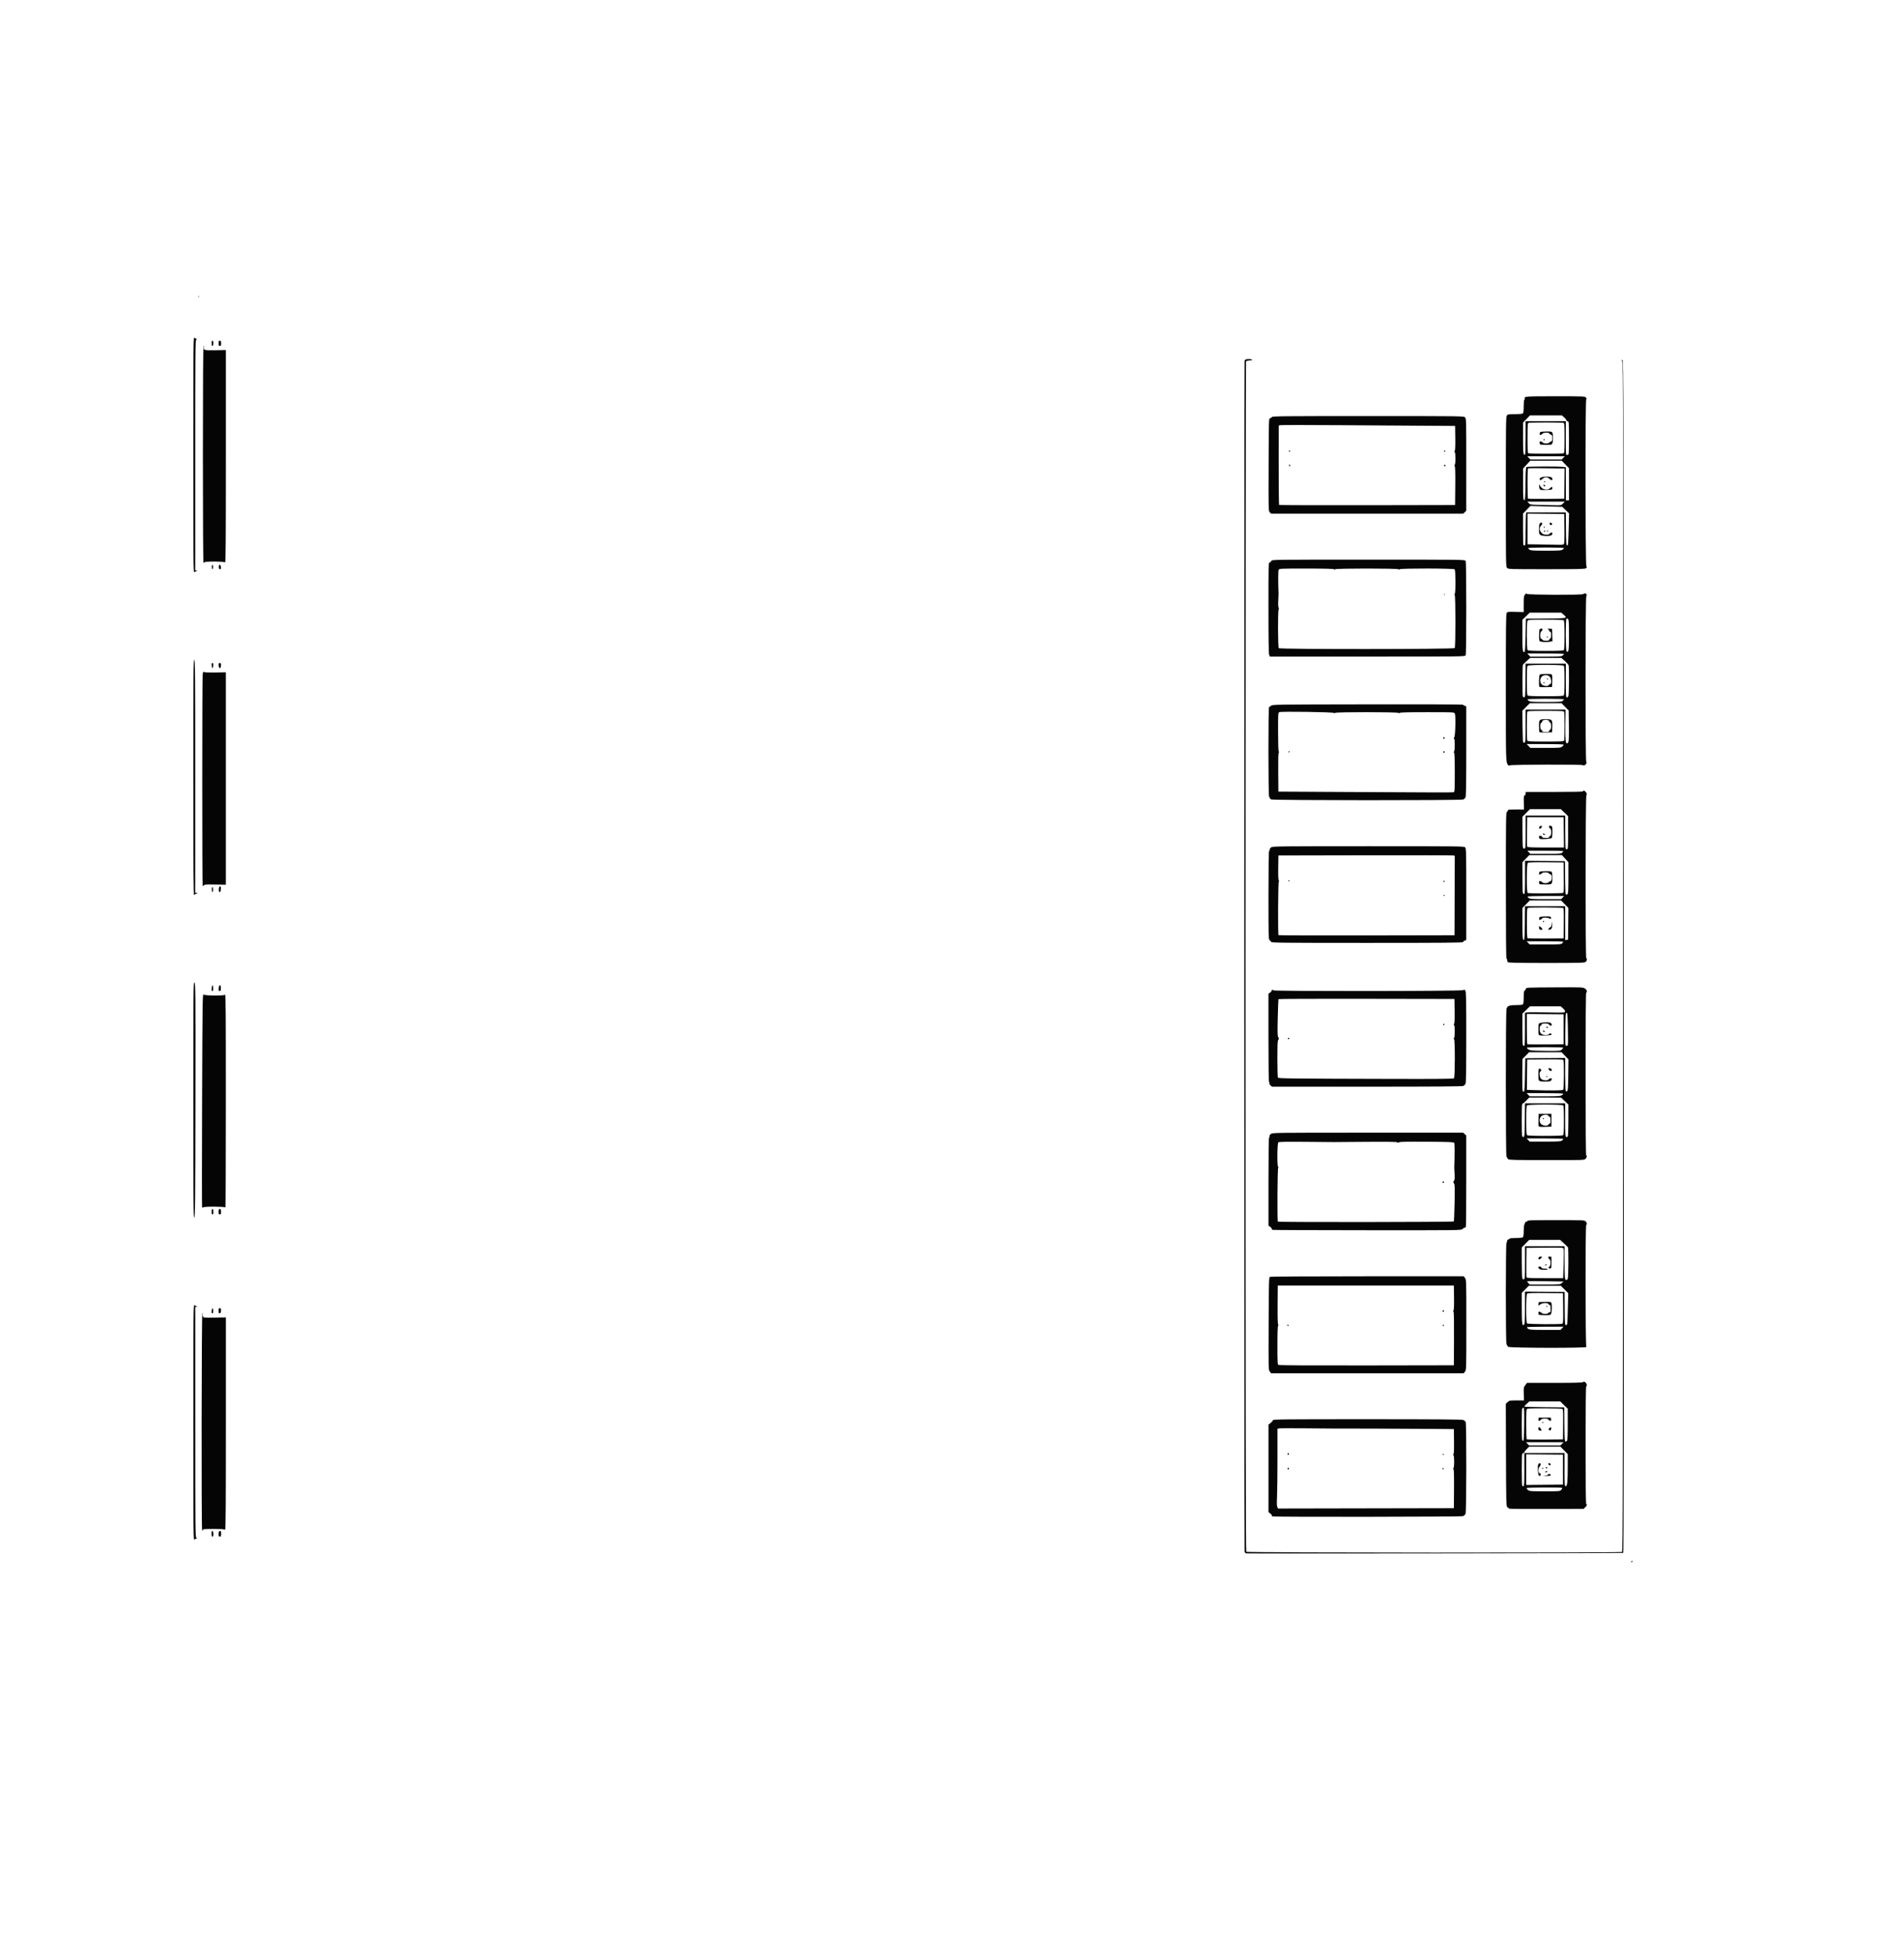 <?xml version="1.0" encoding="UTF-8" standalone="no"?>
<!-- Created with Inkscape (http://www.inkscape.org/) -->

<svg
   width="78.738mm"
   height="80.869mm"
   viewBox="0 0 78.738 80.869"
   version="1.1"
   id="svg5"
   inkscape:version="1.1 (c4e8f9e, 2021-05-24)"
   sodipodi:docname="board.svg"
   xmlns:inkscape="http://www.inkscape.org/namespaces/inkscape"
   xmlns:sodipodi="http://sodipodi.sourceforge.net/DTD/sodipodi-0.dtd"
   xmlns="http://www.w3.org/2000/svg"
   xmlns:svg="http://www.w3.org/2000/svg">
  <sodipodi:namedview
     id="namedview7"
     pagecolor="#ffffff"
     bordercolor="#666666"
     borderopacity="1.0"
     inkscape:pageshadow="2"
     inkscape:pageopacity="0.0"
     inkscape:pagecheckerboard="0"
     inkscape:document-units="mm"
     showgrid="false"
     inkscape:zoom="0.91547403"
     inkscape:cx="77.55545"
     inkscape:cy="130.53347"
     inkscape:window-width="1312"
     inkscape:window-height="1081"
     inkscape:window-x="460"
     inkscape:window-y="129"
     inkscape:window-maximized="0"
     inkscape:current-layer="layer1"
     fit-margin-top="0"
     fit-margin-left="0"
     fit-margin-right="0"
     fit-margin-bottom="0" />
  <defs
     id="defs2" />
  <g
     inkscape:label="Layer 1"
     inkscape:groupmode="layer"
     id="layer1"
     transform="translate(-63.916,-53.387)">
    <path
       style="fill:#050505;stroke-width:0.026"
       d="m 131.374,117.955 c 0.009,-0.015 0.028,-0.026 0.043,-0.026 0.015,0 0.019,0.012 0.01,0.026 -0.009,0.015 -0.028,0.026 -0.043,0.026 -0.015,0 -0.019,-0.012 -0.01,-0.026 z m -15.93,-0.338 c -0.023,-0.004 -0.049,-0.034 -0.057,-0.066 -0.02,-0.075 -0.02,-49.172 -2.9e-4,-49.247 0.012,-0.044 0.04,-0.059 0.125,-0.069 0.06,-0.006 0.133,0.001 0.163,0.017 0.045,0.025 0.033,0.03 -0.079,0.037 -0.072,0.005 -0.14,0.022 -0.151,0.04 -0.011,0.017 -0.02,11.092 -0.02,24.612 -3.1e-4,19.083 0.007,24.588 0.031,24.612 0.04,0.04 15.473,0.046 15.536,0.006 0.035,-0.022 0.04,-2.789 0.046,-24.596 0.006,-22.376 0.003,-24.577 -0.035,-24.635 -0.039,-0.06 -0.039,-0.063 0.007,-0.054 0.047,0.009 0.049,0.79 0.055,24.661 0.005,19.708 -1e-5,24.655 -0.026,24.664 -0.036,0.013 -15.525,0.031 -15.594,0.018 z m -43.532,-5.415 c 0,-4.655 0.002,-4.888 0.046,-4.849 0.025,0.022 0.07,0.047 0.099,0.054 0.048,0.012 0.047,0.013 -0.007,0.016 l -0.059,0.003 v 4.761 c 0,4.507 0.002,4.763 0.046,4.788 0.033,0.019 0.036,0.027 0.009,0.028 -0.021,4.5e-4 -0.059,0.02 -0.086,0.044 -0.047,0.042 -0.048,-0.111 -0.048,-4.846 z m 0.751,4.604 c -5.3e-4,-0.089 0.009,-0.118 0.037,-0.112 0.054,0.011 0.058,0.232 0.004,0.232 -0.029,0 -0.04,-0.031 -0.04,-0.12 z m 0.294,0.008 c 0.002,-0.089 0.013,-0.114 0.053,-0.12 0.044,-0.007 0.051,0.009 0.05,0.112 -6.3e-4,0.102 -0.009,0.12 -0.053,0.12 -0.045,0 -0.052,-0.017 -0.05,-0.112 z m -0.683,-0.161 c -0.033,-0.085 -0.023,-8.963 0.01,-8.963 0.016,0 0.022,0.019 0.013,0.042 -0.009,0.023 -0.003,0.065 0.012,0.093 0.026,0.049 0.053,0.052 0.488,0.044 l 0.46,-0.008 v 4.405 c -3e-5,3.426 -0.007,4.398 -0.032,4.374 -0.022,-0.022 -0.165,-0.032 -0.473,-0.032 -0.399,0 -0.442,0.004 -0.451,0.046 -0.009,0.043 -0.011,0.043 -0.028,-0.002 z m 44.264,-0.563 c -0.018,-0.007 -0.033,-0.03 -0.033,-0.05 0,-0.02 -0.03,-0.056 -0.066,-0.08 l -0.066,-0.043 v -1.811 l 1e-5,-1.811 0.092,-0.074 c 0.051,-0.041 0.092,-0.091 0.092,-0.112 0,-0.034 0.5,-0.038 3.888,-0.038 2.771,0 3.912,0.008 3.972,0.029 0.046,0.016 0.095,0.051 0.109,0.077 0.039,0.072 0.035,3.724 -0.004,3.809 -0.017,0.036 -0.066,0.078 -0.109,0.094 -0.081,0.028 -7.806,0.038 -7.875,0.01 z m 7.507,-1.127 c 0.005,-0.528 -0.002,-0.8 -0.021,-0.822 -0.019,-0.024 -0.02,-0.039 -3.9e-4,-0.051 0.016,-0.01 0.028,-0.12 0.028,-0.265 0,-0.144 -0.011,-0.255 -0.028,-0.265 -0.019,-0.012 -0.019,-0.028 6e-4,-0.051 0.018,-0.022 0.026,-0.206 0.021,-0.532 l -0.007,-0.498 -1.174,-0.009 c -1.042,-0.008 -3.696,-0.017 -3.8,-0.013 -0.022,8.7e-4 -0.526,-0.003 -1.121,-0.009 -0.595,-0.006 -1.108,-0.004 -1.14,0.004 l -0.059,0.014 4.2e-4,1.22 c 2.6e-4,0.671 -0.008,1.387 -0.018,1.591 -0.013,0.264 -0.009,0.388 0.013,0.429 l 0.031,0.058 3.634,-0.007 3.634,-0.007 0.007,-0.788 z m -6.881,-0.848 c 0,-0.022 0.012,-0.04 0.026,-0.04 0.015,0 0.026,0.018 0.026,0.04 0,0.022 -0.012,0.04 -0.026,0.04 -0.015,0 -0.026,-0.018 -0.026,-0.04 z m 6.412,-0.002 c 0,-0.023 0.012,-0.034 0.027,-0.025 0.015,0.009 0.02,0.028 0.012,0.041 -0.023,0.037 -0.038,0.03 -0.038,-0.017 z m -6.412,-0.605 c 0,-0.022 0.012,-0.04 0.026,-0.04 0.015,0 0.026,0.018 0.026,0.04 0,0.022 -0.012,0.04 -0.026,0.04 -0.015,0 -0.026,-0.018 -0.026,-0.04 z m 6.412,0.012 c 0,-0.015 0.012,-0.021 0.026,-0.012 0.015,0.009 0.026,0.021 0.026,0.028 0,0.006 -0.012,0.012 -0.026,0.012 -0.015,0 -0.026,-0.013 -0.026,-0.028 z m 2.78,2.253 c -0.031,-0.006 -0.079,-0.036 -0.106,-0.065 -0.047,-0.052 -0.049,-0.152 -0.056,-2.164 l -0.007,-2.11 0.075,-0.07 c 0.072,-0.068 0.087,-0.07 0.375,-0.07 h 0.3 l -0.007,-0.27 c -0.007,-0.257 -0.004,-0.274 0.064,-0.363 l 0.071,-0.093 h 1.132 c 0.837,0 1.145,-0.008 1.183,-0.032 0.042,-0.026 0.06,-0.023 0.105,0.017 0.058,0.052 0.072,0.133 0.028,0.16 -0.017,0.011 -0.026,0.853 -0.026,2.442 0,1.6 0.009,2.426 0.026,2.426 0.049,0 0.027,0.069 -0.042,0.134 l -0.068,0.064 -1.495,0.003 c -0.822,0.002 -1.521,-0.002 -1.552,-0.008 z m 2.124,-0.782 c 0.032,-0.034 0.05,-0.069 0.04,-0.079 -0.028,-0.028 -1.455,-0.021 -1.472,0.006 -0.008,0.013 0.016,0.049 0.055,0.079 0.066,0.052 0.102,0.055 0.695,0.055 0.62,0 0.626,-5.1e-4 0.683,-0.061 z m -1.526,-0.836 v -0.686 h 0.831 0.831 v 0.686 c 0,0.651 0.003,0.686 0.049,0.686 0.064,0 0.083,-0.187 0.083,-0.841 l 2.6e-4,-0.485 -0.151,-0.155 -0.151,-0.155 h -0.646 -0.646 l -0.1,0.098 c -0.055,0.054 -0.1,0.113 -0.1,0.132 0,0.019 -0.017,0.034 -0.037,0.034 -0.02,0 -0.044,0.019 -0.053,0.042 -0.022,0.057 -0.02,1.291 0.002,1.313 0.01,0.01 0.033,0.018 0.053,0.018 0.028,0 0.035,-0.132 0.035,-0.686 z m 1.596,0 v -0.62 l -0.759,-0.007 -0.759,-0.007 v 0.634 0.634 l 0.759,-0.007 0.759,-0.007 z m -1.005,0.235 c -0.011,-0.018 -0.025,-0.119 -0.032,-0.225 -0.012,-0.187 0.013,-0.273 0.078,-0.273 0.051,0 0.05,0.078 -0.002,0.13 -0.078,0.078 -0.066,0.292 0.016,0.292 0.044,0 0.037,0.083 -0.009,0.098 -0.017,0.006 -0.04,-0.004 -0.05,-0.022 z m 0.261,0.01 c 0.078,-0.006 0.132,-0.024 0.141,-0.048 0.011,-0.028 0.027,-0.031 0.065,-0.01 0.089,0.048 0.025,0.077 -0.157,0.073 -0.15,-0.004 -0.158,-0.006 -0.05,-0.015 z m 0.018,-0.165 c 0.051,-0.033 0.079,-0.033 0.079,0 0,0.015 -0.027,0.026 -0.059,0.026 -0.048,-3.2e-4 -0.052,-0.005 -0.02,-0.026 z m -0.132,-0.132 c 0,-0.015 0.013,-0.026 0.028,-0.026 0.015,0 0.021,0.012 0.012,0.026 -0.009,0.015 -0.021,0.026 -0.028,0.026 -0.006,0 -0.012,-0.012 -0.012,-0.026 z m 0.145,-0.026 c -0.009,-0.015 0.002,-0.026 0.025,-0.026 0.023,0 0.041,0.012 0.041,0.026 0,0.015 -0.011,0.026 -0.025,0.026 -0.014,0 -0.032,-0.012 -0.041,-0.026 z m 0.109,-0.145 c -0.01,-0.026 0.001,-0.04 0.034,-0.04 0.027,0 0.056,0.018 0.064,0.04 0.01,0.026 -0.001,0.04 -0.034,0.04 -0.027,0 -0.056,-0.018 -0.064,-0.04 z m 0.564,-0.844 0.062,-0.066 h -0.774 -0.774 l 0.062,0.066 0.062,0.066 h 0.65 0.65 z m 0.206,-0.124 c 0.023,-0.023 0.032,-0.211 0.032,-0.679 v -0.648 l -0.156,-0.152 -0.156,-0.152 h -0.635 -0.636 l -0.106,0.095 c -0.058,0.052 -0.106,0.106 -0.106,0.118 0,0.013 0.371,0.026 0.825,0.03 l 0.825,0.007 0.007,0.706 c 0.007,0.722 0.014,0.766 0.106,0.674 z m -1.769,-0.69 c 0.006,-0.569 10e-4,-0.677 -0.03,-0.677 -0.021,0 -0.044,0.019 -0.053,0.042 -0.021,0.055 -0.021,1.235 4.2e-4,1.29 0.009,0.024 0.03,0.038 0.046,0.033 0.021,-0.007 0.032,-0.214 0.037,-0.687 z m 1.61,0.011 c 0.005,-0.477 -5.5e-4,-0.623 -0.026,-0.639 -0.039,-0.025 -1.393,-0.03 -1.456,-0.006 -0.036,0.014 -0.042,0.094 -0.042,0.629 0,0.337 0.008,0.621 0.018,0.631 0.01,0.01 0.351,0.015 0.759,0.011 l 0.741,-0.007 z m -1.005,0.244 c -0.01,-0.01 -0.018,-0.046 -0.018,-0.08 0,-0.054 0.007,-0.059 0.053,-0.034 0.029,0.015 0.053,0.045 0.053,0.065 0,0.02 0.015,0.042 0.033,0.05 0.018,0.007 0.002,0.014 -0.035,0.015 -0.037,10e-4 -0.076,-0.006 -0.086,-0.015 z m 0.438,-0.001 c -0.049,-0.018 -0.04,-0.07 0.02,-0.107 0.047,-0.03 0.053,-0.026 0.053,0.032 0,0.071 -0.022,0.093 -0.073,0.075 z m -0.297,-0.326 c 0,-0.015 0.012,-0.021 0.026,-0.012 0.015,0.009 0.026,0.021 0.026,0.028 0,0.006 -0.012,0.012 -0.026,0.012 -0.015,0 -0.026,-0.013 -0.026,-0.028 z m -0.153,-0.124 0.008,-0.072 h 0.251 0.251 l 0.008,0.07 c 0.007,0.059 -3.7e-4,0.068 -0.044,0.057 -0.029,-0.008 -0.059,-0.03 -0.067,-0.051 -0.019,-0.049 -0.269,-0.051 -0.298,-0.002 -0.012,0.019 -0.043,0.043 -0.069,0.053 -0.04,0.015 -0.046,0.006 -0.04,-0.055 z m -11.112,-1.977 c -0.055,-0.07 -0.055,-0.075 -0.048,-1.98 0.006,-1.663 0.012,-1.913 0.047,-1.935 0.025,-0.015 1.562,-0.025 4.029,-0.025 l 3.989,-3.8e-4 0.055,0.07 c 0.054,0.069 0.055,0.088 0.055,1.936 0,1.848 -5.3e-4,1.867 -0.055,1.936 l -0.055,0.07 h -3.981 -3.981 l -0.055,-0.07 z m 7.617,-1.36 c 0.004,-0.724 -0.003,-1.106 -0.021,-1.117 -0.018,-0.011 -0.018,-0.028 0.001,-0.051 0.018,-0.022 0.026,-0.206 0.021,-0.532 l -0.007,-0.498 h -3.641 -3.641 l -0.006,0.79 c -0.004,0.505 0.004,0.802 0.021,0.822 0.018,0.022 0.018,0.038 -8.1e-4,0.049 -0.018,0.011 -0.028,0.284 -0.028,0.806 0,0.723 0.004,0.791 0.046,0.816 0.031,0.018 1.234,0.025 3.648,0.021 l 3.602,-0.006 0.006,-1.101 z m -6.893,-0.549 c -0.009,-0.015 0.003,-0.026 0.026,-0.026 0.024,0 0.035,0.012 0.026,0.026 -0.009,0.015 -0.021,0.026 -0.026,0.026 -0.006,0 -0.017,-0.012 -0.026,-0.026 z m 6.425,0 c 0,-0.015 0.012,-0.026 0.026,-0.026 0.015,0 0.026,0.012 0.026,0.026 0,0.015 -0.012,0.026 -0.026,0.026 -0.015,0 -0.026,-0.012 -0.026,-0.026 z m 0,-0.594 c 0,-0.024 0.013,-0.04 0.028,-0.035 0.016,0.005 0.028,0.021 0.028,0.035 0,0.014 -0.013,0.029 -0.028,0.035 -0.016,0.005 -0.028,-0.01 -0.028,-0.035 z m 2.71,1.48 c -0.026,-0.02 -0.059,-0.076 -0.073,-0.124 -0.035,-0.123 -0.034,-4.157 10e-4,-4.179 0.015,-0.009 0.026,-0.041 0.026,-0.07 0,-0.032 0.022,-0.059 0.053,-0.068 0.029,-0.008 0.053,-0.024 0.053,-0.037 0,-0.013 0.116,-0.023 0.259,-0.023 0.166,0 0.27,-0.011 0.29,-0.032 0.02,-0.019 0.032,-0.116 0.032,-0.251 0,-0.121 0.011,-0.24 0.025,-0.265 0.013,-0.025 0.031,-0.067 0.039,-0.094 0.008,-0.026 0.027,-0.04 0.042,-0.031 0.015,0.009 0.034,-0.002 0.043,-0.025 0.014,-0.037 0.149,-0.041 1.187,-0.041 1.136,0 1.173,0.002 1.224,0.053 0.057,0.057 0.068,0.119 0.026,0.145 -0.041,0.025 -0.036,5.007 0.005,5.048 0.05,0.05 -3.167,0.044 -3.232,-0.006 z m 2.224,-0.767 0.062,-0.066 h -0.757 c -0.457,0 -0.757,0.01 -0.757,0.025 0,0.014 0.026,0.043 0.059,0.066 0.049,0.034 0.162,0.041 0.695,0.041 h 0.636 z m -1.53,-0.863 v -0.655 l 0.819,0.007 0.819,0.007 0.005,0.686 c 0.005,0.667 0.007,0.686 0.058,0.686 0.051,0 0.053,-0.023 0.07,-0.66 l 0.017,-0.66 -0.153,-0.152 -0.153,-0.152 h -0.663 -0.663 l -0.144,0.145 -0.144,0.145 v 0.622 c 0,0.651 0.019,0.789 0.096,0.684 0.028,-0.039 0.036,-0.192 0.036,-0.704 z m 1.551,0.669 c 0.026,-0.016 0.032,-0.162 0.026,-0.639 l -0.007,-0.618 -0.722,-0.007 c -0.511,-0.005 -0.733,0.002 -0.759,0.023 -0.049,0.041 -0.053,1.183 -0.005,1.232 0.037,0.037 1.409,0.046 1.466,0.01 z m -0.979,-0.365 c -0.01,-0.01 -0.018,-0.044 -0.018,-0.077 0,-0.048 0.011,-0.056 0.059,-0.044 0.033,0.008 0.069,0.031 0.081,0.05 0.027,0.046 0.247,0.048 0.263,0.003 0.006,-0.018 0.031,-0.033 0.055,-0.033 0.024,0 0.044,-0.009 0.044,-0.02 0.004,-0.234 -0.003,-0.284 -0.036,-0.284 -0.02,0 -0.044,-0.018 -0.052,-0.04 -0.024,-0.062 -0.242,-0.052 -0.338,0.017 l -0.079,0.056 0.009,-0.076 0.009,-0.076 0.248,-0.008 c 0.181,-0.006 0.254,0.002 0.27,0.026 0.03,0.048 0.028,0.373 -0.003,0.455 -0.025,0.066 -0.033,0.068 -0.259,0.068 -0.129,0 -0.242,-0.008 -0.251,-0.018 z m 0.312,-0.352 c 0.009,-0.015 0.021,-0.026 0.028,-0.026 0.006,0 0.012,0.012 0.012,0.026 0,0.015 -0.013,0.026 -0.028,0.026 -0.015,0 -0.021,-0.012 -0.012,-0.026 z m 0.637,-0.96 0.073,-0.063 -0.738,-0.012 c -0.406,-0.007 -0.747,-0.007 -0.759,-5.6e-4 -0.012,0.007 0.005,0.04 0.038,0.075 l 0.059,0.063 h 0.627 c 0.622,0 0.628,-5e-4 0.7,-0.063 z m 0.246,-0.173 c 0.031,-0.058 0.038,-1.266 0.007,-1.308 -0.011,-0.015 -0.087,-0.089 -0.17,-0.165 l -0.15,-0.139 h -0.639 -0.639 l -0.154,0.156 -0.154,0.156 4e-4,0.629 c 2.6e-4,0.346 0.011,0.645 0.024,0.665 0.013,0.02 0.042,0.029 0.066,0.021 0.037,-0.014 0.042,-0.097 0.042,-0.69 v -0.674 h 0.818 0.818 v 0.668 c 0,0.484 0.009,0.676 0.032,0.699 0.044,0.044 0.068,0.04 0.099,-0.019 z m -0.171,-0.605 c 0.011,-0.317 0.011,-0.602 0.001,-0.634 -0.018,-0.057 -0.02,-0.057 -0.775,-0.05 l -0.757,0.007 -0.007,0.593 c -0.004,0.326 -0.001,0.608 0.006,0.627 0.01,0.026 0.18,0.034 0.763,0.034 h 0.75 l 0.019,-0.577 z m -0.983,0.207 c -0.033,-0.013 -0.059,-0.046 -0.059,-0.074 0,-0.039 0.014,-0.047 0.066,-0.037 0.036,0.007 0.066,0.029 0.066,0.049 0,0.026 0.037,0.036 0.133,0.036 0.082,0 0.127,0.01 0.117,0.026 -0.02,0.032 -0.242,0.032 -0.323,-8.3e-4 z m 0.363,-0.06 c 0,-0.021 0.018,-0.045 0.04,-0.054 0.053,-0.02 0.056,-0.269 0.004,-0.289 -0.02,-0.008 -0.043,-0.039 -0.051,-0.07 -0.013,-0.049 -0.005,-0.055 0.056,-0.048 l 0.07,0.008 v 0.237 c 0,0.226 -0.003,0.238 -0.059,0.246 -0.038,0.005 -0.059,-0.005 -0.059,-0.03 z m -0.158,-0.107 c 0,-0.006 0.018,-0.017 0.04,-0.026 0.022,-0.008 0.04,-0.004 0.04,0.01 0,0.014 -0.018,0.026 -0.04,0.026 -0.022,0 -0.04,-0.005 -0.04,-0.01 z m -0.259,-0.289 c 0.006,-0.041 0.03,-0.06 0.082,-0.066 0.068,-0.008 0.071,-0.004 0.041,0.044 -0.018,0.029 -0.055,0.059 -0.082,0.066 -0.038,0.01 -0.047,0 -0.041,-0.044 z m -54.866,2.266 c -0.022,-0.022 0.007,-0.199 0.032,-0.199 0.013,0 0.024,0.036 0.024,0.079 0,0.043 9e-4,0.088 0.002,0.098 0.002,0.024 -0.04,0.04 -0.058,0.022 z m 0.291,0.007 c -0.001,-0.005 -0.004,-0.053 -0.007,-0.107 -0.004,-0.083 0.004,-0.099 0.048,-0.099 0.044,0 0.052,0.017 0.05,0.099 -0.002,0.069 -0.016,0.102 -0.046,0.107 -0.024,0.005 -0.044,0.005 -0.045,0 z m 43.586,-3.444 c -0.025,-0.007 -0.046,-0.029 -0.046,-0.049 0,-0.02 -0.03,-0.057 -0.066,-0.08 l -0.066,-0.043 v -1.816 c 0,-1.26 0.009,-1.821 0.028,-1.834 0.015,-0.01 0.022,-0.034 0.014,-0.053 -0.008,-0.02 0.017,-0.06 0.054,-0.09 0.068,-0.053 0.085,-0.054 4.012,-0.054 h 3.944 l 0.063,0.059 0.063,0.059 4.4e-4,1.865 c 2.7e-4,1.026 -0.007,1.883 -0.016,1.906 -0.009,0.023 -0.033,0.042 -0.053,0.042 -0.02,0 -0.06,0.024 -0.089,0.053 -0.052,0.052 -0.086,0.053 -3.925,0.05 -2.13,-0.002 -3.893,-0.008 -3.918,-0.015 z m 7.487,-0.35 c 0.009,-0.014 0.023,-0.361 0.031,-0.772 0.013,-0.638 0.009,-0.754 -0.024,-0.798 -0.035,-0.045 -0.035,-0.059 -8.5e-4,-0.111 0.029,-0.045 0.035,-0.112 0.025,-0.278 -0.008,-0.121 -0.013,-0.237 -0.013,-0.259 0.019,-0.653 0.018,-0.997 -0.003,-1.029 -0.022,-0.034 -0.183,-0.041 -1.12,-0.048 -0.787,-0.006 -1.11,-2.6e-4 -1.15,0.022 -0.041,0.022 -0.066,0.022 -0.091,0.002 -0.024,-0.02 -0.416,-0.026 -1.311,-0.019 -0.702,0.005 -1.288,0.01 -1.303,0.01 -0.015,0 -0.529,-0.004 -1.144,-0.01 -0.813,-0.007 -1.128,-0.002 -1.154,0.02 -0.046,0.038 -0.054,0.986 -0.009,1.014 0.018,0.011 0.019,0.028 0.002,0.049 -0.03,0.036 -0.041,2.186 -0.012,2.215 0.029,0.029 7.26,0.021 7.278,-0.008 z m -0.461,-1.624 c 0,-0.024 0.013,-0.04 0.028,-0.035 0.016,0.005 0.028,0.021 0.028,0.035 0,0.014 -0.013,0.029 -0.028,0.035 -0.016,0.005 -0.028,-0.01 -0.028,-0.035 z m -51.665,-3.398 c 0,-4.667 0.002,-4.898 0.046,-4.854 0.044,0.044 0.046,0.306 0.04,4.861 -0.006,4.254 -0.011,4.819 -0.046,4.854 -0.036,0.036 -0.04,-0.489 -0.04,-4.861 z m 0.755,4.619 c 0.002,-0.072 0.015,-0.112 0.037,-0.112 0.021,0 0.035,0.041 0.037,0.112 0.002,0.083 -0.007,0.112 -0.037,0.112 -0.029,0 -0.039,-0.029 -0.037,-0.112 z m 0.29,0 c 0.002,-0.089 0.013,-0.112 0.05,-0.112 0.037,0 0.047,0.024 0.05,0.112 0.003,0.096 -0.005,0.112 -0.05,0.112 -0.045,0 -0.052,-0.017 -0.05,-0.112 z m -0.684,-0.189 c -0.008,-0.022 -0.008,-2.018 7.9e-4,-4.435 0.015,-4.098 0.019,-4.392 0.06,-4.355 0.057,0.052 0.841,0.059 0.892,0.008 0.025,-0.025 0.031,0.953 0.03,4.4 -0.001,2.437 -0.008,4.417 -0.015,4.399 -0.017,-0.043 -0.881,-0.048 -0.924,-0.005 -0.02,0.02 -0.033,0.016 -0.044,-0.012 z m 54.014,-1.98 c -0.026,-0.02 -0.059,-0.076 -0.073,-0.124 -0.036,-0.124 -0.034,-5.968 0.002,-6.096 0.035,-0.124 0.116,-0.154 0.42,-0.154 0.142,0 0.24,-0.012 0.26,-0.032 0.02,-0.02 0.032,-0.124 0.032,-0.289 0,-0.206 0.008,-0.262 0.041,-0.28 0.023,-0.013 0.045,-0.046 0.049,-0.074 0.007,-0.049 0.045,-0.051 1.179,-0.057 1.129,-0.006 1.175,-0.005 1.257,0.046 0.084,0.051 0.114,0.138 0.059,0.172 -0.017,0.011 -0.026,1.161 -0.026,3.364 0,2.204 0.009,3.354 0.026,3.364 0.043,0.027 0.03,0.087 -0.031,0.144 -0.057,0.053 -0.084,0.054 -1.603,0.053 -1.259,-6.9e-4 -1.554,-0.007 -1.592,-0.037 z m 2.218,-0.769 c 0.032,-0.023 0.059,-0.052 0.059,-0.066 0,-0.015 -0.3,-0.025 -0.757,-0.025 h -0.757 l 0.062,0.066 0.062,0.066 h 0.636 c 0.533,0 0.646,-0.007 0.695,-0.041 z m -1.531,-0.85 0.007,-0.692 h 0.831 0.831 v 0.687 c 0,0.605 0.005,0.689 0.042,0.703 0.023,0.009 0.053,-3.7e-4 0.066,-0.021 0.013,-0.02 0.024,-0.325 0.024,-0.677 l 4e-4,-0.64 -0.152,-0.145 -0.152,-0.145 -0.658,-5.6e-4 -0.658,-5.5e-4 -0.114,0.119 c -0.063,0.065 -0.125,0.119 -0.138,0.119 -0.013,0 -0.031,0.019 -0.04,0.042 -0.021,0.055 -0.021,1.261 5e-4,1.316 0.009,0.024 0.036,0.039 0.059,0.035 0.038,-0.007 0.044,-0.086 0.05,-0.701 z m 1.584,0.622 c 0.023,-0.023 0.032,-0.196 0.032,-0.615 0,-0.418 -0.009,-0.592 -0.032,-0.615 -0.045,-0.045 -1.448,-0.045 -1.493,0 -0.023,0.023 -0.032,0.196 -0.032,0.615 0,0.418 0.009,0.592 0.032,0.615 0.023,0.023 0.226,0.032 0.747,0.032 0.521,0 0.724,-0.009 0.747,-0.032 z m -1.012,-0.372 c -0.008,-0.02 -0.01,-0.142 -0.006,-0.271 l 0.008,-0.235 h 0.264 0.264 v 0.264 0.264 l -0.258,0.008 c -0.199,0.006 -0.261,-6.9e-4 -0.272,-0.029 z m 0.401,-0.058 c 0.008,-0.022 0.032,-0.04 0.052,-0.04 0.027,0 0.037,-0.039 0.037,-0.145 0,-0.106 -0.01,-0.145 -0.037,-0.145 -0.02,0 -0.044,-0.018 -0.052,-0.04 -0.025,-0.065 -0.221,-0.052 -0.296,0.02 -0.085,0.081 -0.087,0.241 -0.004,0.324 0.072,0.072 0.276,0.089 0.3,0.025 z m -0.228,-0.251 c 0,-0.015 0.013,-0.026 0.028,-0.026 0.015,0 0.021,0.012 0.012,0.026 -0.009,0.015 -0.021,0.026 -0.028,0.026 -0.006,0 -0.012,-0.012 -0.012,-0.026 z m 0.779,-0.966 c 0.036,-0.023 0.065,-0.053 0.065,-0.066 0,-0.013 -0.335,-0.023 -0.757,-0.023 h -0.757 l 0.062,0.066 0.062,0.066 h 0.63 c 0.535,0 0.639,-0.006 0.695,-0.043 z m -1.518,-0.844 0.013,-0.684 0.825,-0.007 0.825,-0.007 4e-4,0.667 c 2.6e-4,0.367 0.009,0.681 0.021,0.698 0.013,0.021 0.034,0.023 0.059,0.008 0.032,-0.02 0.04,-0.135 0.047,-0.669 l 0.008,-0.645 -0.142,-0.148 -0.142,-0.148 h -0.672 -0.672 l -0.137,0.139 -0.137,0.139 -0.007,0.646 c -0.004,0.355 0.003,0.661 0.015,0.68 0.012,0.019 0.036,0.03 0.053,0.024 0.022,-0.007 0.034,-0.21 0.044,-0.694 z m 1.578,0.617 c 0.037,-0.037 0.045,-1.172 0.01,-1.229 -0.017,-0.026 -0.186,-0.032 -0.758,-0.026 l -0.737,0.007 -0.007,0.626 -0.007,0.626 0.258,0.009 c 0.707,0.024 1.211,0.019 1.242,-0.012 z m -0.978,-0.366 c -0.038,-0.022 -0.046,-0.066 -0.046,-0.26 0,-0.182 0.009,-0.237 0.039,-0.248 0.023,-0.009 0.051,0.006 0.067,0.037 0.022,0.041 0.019,0.056 -0.013,0.068 -0.069,0.027 -0.053,0.248 0.023,0.32 0.072,0.069 0.254,0.082 0.303,0.023 0.017,-0.02 0.054,-0.043 0.082,-0.05 0.07,-0.018 0.071,0.075 8.7e-4,0.112 -0.065,0.035 -0.396,0.034 -0.457,-0.001 z m 0.284,-0.183 c 0.009,-0.015 0.021,-0.026 0.028,-0.026 0.006,0 0.012,0.012 0.012,0.026 0,0.015 -0.013,0.026 -0.028,0.026 -0.015,0 -0.021,-0.012 -0.012,-0.026 z m 0.171,-0.231 c -0.022,-0.005 -0.055,-0.032 -0.073,-0.06 -0.029,-0.047 -0.025,-0.052 0.035,-0.052 0.037,0 0.074,0.017 0.082,0.039 0.021,0.054 0.004,0.083 -0.044,0.074 z m 0.467,-0.882 c 0.034,-0.032 0.061,-0.067 0.061,-0.079 0,-0.012 -0.338,-0.022 -0.752,-0.022 -0.414,0 -0.752,0.01 -0.752,0.023 0,0.038 0.074,0.088 0.165,0.109 0.047,0.011 0.34,0.021 0.651,0.023 0.546,0.003 0.568,7.4e-4 0.627,-0.055 z m -1.522,-0.837 v -0.684 l 0.109,-0.018 c 0.06,-0.01 0.408,-0.01 0.774,7.9e-4 0.366,0.011 0.691,0.011 0.722,0.001 0.081,-0.026 0.071,-0.076 -0.036,-0.17 l -0.093,-0.082 h -0.635 -0.635 l -0.156,0.152 -0.156,0.152 v 0.625 c 0,0.344 0.007,0.643 0.016,0.666 0.009,0.023 0.033,0.042 0.053,0.042 0.03,0 0.037,-0.117 0.037,-0.684 z m 1.775,0.633 c 0.007,-0.028 0.007,-0.337 -8.2e-4,-0.687 -0.012,-0.565 -0.019,-0.636 -0.056,-0.629 -0.037,0.007 -0.043,0.089 -0.049,0.687 -0.007,0.652 -0.005,0.679 0.043,0.679 0.028,0 0.056,-0.023 0.063,-0.05 z m -0.179,-0.636 v -0.62 l -0.759,-0.007 -0.759,-0.007 v 0.616 c 0,0.339 0.008,0.624 0.018,0.634 0.01,0.01 0.351,0.015 0.759,0.011 l 0.741,-0.007 z m -1.026,0.223 c -0.024,-0.063 -0.019,-0.415 0.006,-0.456 0.03,-0.048 0.398,-0.074 0.474,-0.034 0.074,0.04 0.079,0.135 0.007,0.116 -0.028,-0.007 -0.057,-0.03 -0.065,-0.05 -0.02,-0.052 -0.306,-0.052 -0.306,-2.7e-4 0,0.02 -0.018,0.044 -0.04,0.052 -0.028,0.011 -0.04,0.053 -0.039,0.141 6.1e-4,0.17 0.076,0.245 0.246,0.245 0.081,0 0.128,-0.013 0.143,-0.041 0.026,-0.046 0.12,-0.024 0.104,0.024 -0.006,0.019 -0.105,0.033 -0.262,0.037 -0.212,0.006 -0.255,7.9e-4 -0.268,-0.035 z m 0.168,-0.144 c 0,-0.033 0.028,-0.033 0.079,0 0.032,0.021 0.028,0.026 -0.02,0.026 -0.033,2.6e-4 -0.059,-0.011 -0.059,-0.026 z m 0.145,-0.158 c -0.009,-0.015 0.002,-0.026 0.025,-0.026 0.023,0 0.041,0.012 0.041,0.026 0,0.015 -0.011,0.026 -0.025,0.026 -0.014,0 -0.032,-0.012 -0.041,-0.026 z m -11.409,2.398 c -0.033,-0.03 -0.053,-0.072 -0.046,-0.091 0.008,-0.02 0.002,-0.043 -0.011,-0.052 -0.016,-0.01 -0.025,-0.705 -0.025,-1.832 v -1.816 l 0.066,-0.043 c 0.036,-0.024 0.066,-0.061 0.066,-0.082 0,-0.044 0.042,-0.052 0.066,-0.013 0.026,0.042 7.782,0.036 7.852,-0.007 0.046,-0.028 0.06,-0.025 0.092,0.018 0.032,0.043 0.038,0.335 0.038,1.918 0,1.312 -0.009,1.886 -0.029,1.931 -0.016,0.035 -0.058,0.077 -0.094,0.094 -0.046,0.021 -1.169,0.029 -3.99,0.029 h -3.925 z m 7.591,-0.293 c 0.043,-0.043 0.046,-1.593 0.003,-1.619 -0.021,-0.013 -0.021,-0.026 0,-0.046 0.037,-0.037 0.038,-0.51 0.001,-0.533 -0.019,-0.012 -0.019,-0.028 6.1e-4,-0.051 0.018,-0.022 0.026,-0.206 0.021,-0.532 l -0.007,-0.498 -3.633,-0.006 c -1.998,-0.004 -3.639,0.002 -3.645,0.013 -0.006,0.011 -0.019,0.356 -0.029,0.768 -0.015,0.625 -0.011,0.758 0.02,0.806 0.032,0.049 0.032,0.065 0.001,0.108 -0.029,0.04 -0.036,0.2 -0.036,0.79 2.6e-4,0.407 0.01,0.755 0.021,0.773 0.024,0.037 0.552,0.043 4.69,0.053 1.964,0.005 2.568,-0.001 2.592,-0.025 z m -6.867,-1.628 c -0.008,-0.014 -0.004,-0.032 0.01,-0.04 0.014,-0.008 0.032,-0.004 0.04,0.01 0.009,0.014 0.004,0.032 -0.01,0.04 -0.014,0.008 -0.032,0.004 -0.04,-0.01 z m 6.424,-0.598 c 0,-0.023 0.012,-0.034 0.027,-0.025 0.015,0.009 0.02,0.028 0.012,0.041 -0.023,0.037 -0.038,0.03 -0.038,-0.017 z M 72.674,94.354 c -0.022,-0.022 0.007,-0.226 0.032,-0.226 0.013,0 0.024,0.042 0.024,0.092 0,0.051 8.9e-4,0.101 0.002,0.111 0.002,0.023 -0.04,0.04 -0.057,0.022 z m 0.291,3.7e-4 c -0.007,-0.007 -0.008,-0.061 -0.002,-0.12 0.013,-0.138 0.084,-0.15 0.084,-0.015 0,0.051 6.4e-4,0.101 0.001,0.112 0.002,0.023 -0.064,0.041 -0.083,0.022 z M 126.273,93.173 c -0.017,-0.017 -0.032,-0.059 -0.032,-0.092 0,-0.033 -0.012,-0.061 -0.026,-0.061 -0.017,0 -0.026,-1.025 -0.026,-3.022 0,-2.662 0.005,-3.024 0.04,-3.037 0.022,-0.008 0.04,-0.035 0.04,-0.059 0,-0.038 0.041,-0.044 0.335,-0.043 l 0.335,2.6e-4 -0.007,-0.284 c -0.006,-0.238 -2.6e-4,-0.286 0.035,-0.3 0.023,-0.009 0.042,-0.044 0.042,-0.079 v -0.063 h 1.187 c 0.774,0 1.187,-0.009 1.187,-0.026 0,-0.052 0.079,-0.025 0.123,0.042 0.036,0.055 0.039,0.079 0.014,0.118 -0.041,0.065 -0.045,6.714 -0.005,6.74 0.046,0.029 0.029,0.114 -0.032,0.157 -0.051,0.036 -0.249,0.041 -1.617,0.041 -1.177,0 -1.567,-0.008 -1.591,-0.032 z m 2.242,-0.777 c 0.026,-0.024 0.048,-0.054 0.048,-0.066 0,-0.012 -0.34,-0.022 -0.757,-0.022 h -0.757 l 0.062,0.066 0.062,0.066 h 0.646 c 0.564,0 0.653,-0.005 0.695,-0.044 z m -1.541,-0.849 0.007,-0.69 h 0.831 0.831 v 0.701 0.701 l 0.059,-0.008 0.059,-0.008 0.007,-0.656 0.007,-0.656 -0.151,-0.155 -0.151,-0.155 h -0.648 -0.648 l -0.151,0.155 -0.151,0.155 v 0.621 c 0,0.626 0.008,0.715 0.063,0.697 0.021,-0.007 0.032,-0.217 0.037,-0.7 z m 1.61,0.024 c 0.005,-0.477 -5.5e-4,-0.623 -0.026,-0.639 -0.039,-0.025 -1.393,-0.03 -1.456,-0.006 -0.036,0.014 -0.042,0.095 -0.042,0.631 0,0.467 0.008,0.618 0.033,0.629 0.018,0.007 0.36,0.011 0.759,0.009 l 0.726,-0.005 z m -1.005,0.244 c -0.01,-0.01 -0.018,-0.045 -0.018,-0.079 0,-0.053 0.007,-0.058 0.049,-0.031 0.027,0.017 0.063,0.052 0.079,0.079 0.026,0.042 0.022,0.049 -0.031,0.049 -0.034,0 -0.07,-0.008 -0.079,-0.018 z m 0.383,-0.033 c 0.019,-0.03 0.049,-0.055 0.067,-0.055 0.033,0 0.05,-0.05 0.069,-0.198 0.006,-0.05 0.01,-0.036 0.011,0.04 0.002,0.186 -0.024,0.249 -0.108,0.259 -0.068,0.008 -0.07,0.005 -0.039,-0.046 z m -0.242,-0.292 c 0,-0.015 0.012,-0.026 0.026,-0.026 0.015,0 0.026,0.012 0.026,0.026 0,0.015 -0.012,0.026 -0.026,0.026 -0.015,0 -0.026,-0.012 -0.026,-0.026 z m -0.153,-0.127 c 0.008,-0.07 0.011,-0.071 0.239,-0.078 0.191,-0.006 0.234,-4e-4 0.247,0.034 0.023,0.06 -0.011,0.082 -0.07,0.045 -0.071,-0.044 -0.28,-0.042 -0.298,0.004 -0.008,0.02 -0.039,0.043 -0.07,0.051 -0.049,0.013 -0.055,0.005 -0.048,-0.056 z m 0.971,-0.862 0.062,-0.066 h -0.757 c -0.457,0 -0.757,0.01 -0.757,0.025 0,0.014 0.026,0.043 0.059,0.066 0.049,0.034 0.162,0.041 0.695,0.041 h 0.636 z m 0.206,-0.15 c 0.023,-0.023 0.032,-0.209 0.032,-0.671 v -0.64 l -0.135,-0.147 -0.135,-0.147 h -0.674 -0.674 l -0.141,0.146 -0.141,0.146 v 0.617 c 0,0.339 0.007,0.636 0.016,0.658 0.009,0.023 0.033,0.042 0.053,0.042 0.03,0 0.037,-0.117 0.037,-0.686 v -0.686 l 0.825,0.007 0.825,0.007 0.007,0.66 c 0.004,0.363 0.012,0.675 0.019,0.693 0.015,0.042 0.047,0.042 0.088,0.001 z m -0.186,-0.043 c 0.026,-0.016 0.032,-0.162 0.026,-0.639 l -0.007,-0.618 -0.722,-0.007 c -0.511,-0.005 -0.733,0.002 -0.759,0.023 -0.05,0.042 -0.053,1.226 -0.003,1.246 0.056,0.022 1.429,0.018 1.465,-0.005 z m -0.979,-0.365 c -0.01,-0.01 -0.018,-0.044 -0.018,-0.077 0,-0.048 0.011,-0.056 0.059,-0.044 0.033,0.008 0.069,0.031 0.081,0.05 0.029,0.048 0.215,0.045 0.256,-0.004 0.018,-0.022 0.048,-0.04 0.066,-0.04 0.043,0 0.066,-0.06 0.066,-0.174 0,-0.073 -0.013,-0.096 -0.066,-0.116 -0.036,-0.014 -0.066,-0.037 -0.066,-0.052 0,-0.015 -0.059,-0.027 -0.132,-0.027 -0.073,0 -0.132,0.01 -0.132,0.022 0,0.012 -0.03,0.036 -0.068,0.053 -0.065,0.029 -0.067,0.027 -0.059,-0.042 0.008,-0.073 0.009,-0.073 0.242,-0.081 0.149,-0.005 0.247,0.003 0.27,0.023 0.044,0.037 0.052,0.396 0.01,0.475 -0.024,0.044 -0.057,0.051 -0.259,0.051 -0.128,0 -0.24,-0.008 -0.25,-0.018 z m 0.926,-1.29 c 0.032,-0.023 0.059,-0.052 0.059,-0.066 0,-0.015 -0.295,-0.025 -0.743,-0.025 h -0.743 l 0.062,0.066 0.062,0.066 h 0.623 c 0.521,0 0.632,-0.007 0.681,-0.041 z m 0.257,-0.838 v -0.681 l -0.149,-0.144 -0.149,-0.144 h -0.64 -0.64 l -0.154,0.156 -0.154,0.156 4e-4,0.629 c 2.6e-4,0.346 0.011,0.645 0.024,0.665 0.013,0.02 0.042,0.029 0.066,0.021 0.037,-0.014 0.042,-0.097 0.042,-0.69 v -0.674 h 0.818 0.818 v 0.658 c 0,0.362 0.007,0.677 0.017,0.701 0.009,0.024 0.036,0.039 0.059,0.035 0.038,-0.007 0.043,-0.082 0.043,-0.689 z m -0.178,-0.011 -0.007,-0.627 h -0.752 -0.752 l -0.007,0.593 c -0.004,0.326 -0.001,0.608 0.006,0.627 0.01,0.026 0.181,0.034 0.766,0.034 h 0.753 z m -0.99,0.268 c -0.018,-0.008 -0.033,-0.042 -0.033,-0.075 0,-0.05 0.011,-0.058 0.066,-0.048 0.036,0.007 0.066,0.029 0.066,0.049 0,0.027 0.039,0.036 0.145,0.036 0.111,0 0.145,-0.009 0.145,-0.04 0,-0.022 0.018,-0.04 0.04,-0.04 0.055,0 0.057,-0.285 0.003,-0.306 -0.02,-0.008 -0.043,-0.037 -0.05,-0.065 -0.01,-0.039 3.9e-4,-0.051 0.047,-0.051 0.033,0 0.068,0.019 0.077,0.042 0.025,0.064 0.018,0.415 -0.009,0.458 -0.024,0.039 -0.427,0.07 -0.497,0.039 z m 0.125,-0.195 c 0,-0.033 0.028,-0.033 0.079,0 0.032,0.021 0.028,0.026 -0.02,0.026 -0.033,2.6e-4 -0.059,-0.011 -0.059,-0.026 z m -0.153,-0.273 c 0.005,-0.035 0.03,-0.06 0.066,-0.066 0.046,-0.007 0.054,0.002 0.044,0.044 -0.007,0.029 -0.037,0.058 -0.066,0.066 -0.041,0.011 -0.05,0.002 -0.044,-0.044 z m -11.082,4.732 c -0.008,-0.022 -0.036,-0.055 -0.063,-0.074 -0.045,-0.033 -0.048,-0.126 -0.048,-1.852 0,-1.183 0.009,-1.823 0.026,-1.834 0.015,-0.009 0.026,-0.038 0.026,-0.065 0,-0.026 0.029,-0.067 0.065,-0.091 0.059,-0.039 0.424,-0.043 4.02,-0.043 3.798,0 3.957,0.002 3.998,0.048 0.04,0.044 0.044,0.217 0.044,1.94 v 1.892 l -0.066,0.025 c -0.036,0.014 -0.066,0.04 -0.066,0.059 0,0.027 -0.769,0.034 -3.961,0.034 -3.497,0 -3.963,-0.005 -3.976,-0.04 z m 7.587,-1.919 0.006,-1.642 -0.058,-0.014 c -0.032,-0.008 -1.673,-0.011 -3.647,-0.007 l -3.589,0.007 -0.007,0.498 c -0.005,0.326 0.003,0.51 0.021,0.532 0.019,0.023 0.019,0.04 0.002,0.051 -0.03,0.019 -0.041,2.184 -0.011,2.213 0.01,0.01 1.651,0.015 3.648,0.011 l 3.63,-0.007 z m -0.454,-0.007 c 0.009,-0.015 0.022,-0.026 0.028,-0.026 0.006,0 0.012,0.012 0.012,0.026 0,0.015 -0.013,0.026 -0.028,0.026 -0.015,0 -0.021,-0.012 -0.012,-0.026 z m -0.013,-0.581 c 0,-0.015 0.012,-0.026 0.026,-0.026 0.015,0 0.026,0.012 0.026,0.026 0,0.015 -0.012,0.026 -0.026,0.026 -0.015,0 -0.026,-0.012 -0.026,-0.026 z m -6.412,-0.028 c 0,-0.015 0.012,-0.021 0.026,-0.012 0.015,0.009 0.026,0.021 0.026,0.028 0,0.006 -0.012,0.012 -0.026,0.012 -0.015,0 -0.026,-0.013 -0.026,-0.028 z M 71.911,85.538 c 0,-4.383 0.004,-4.901 0.04,-4.865 0.035,0.035 0.04,0.585 0.039,4.834 l -6.3e-4,4.794 0.06,0.002 c 0.058,0.002 0.058,0.002 -0.006,0.027 -0.036,0.014 -0.081,0.045 -0.099,0.069 -0.026,0.035 -0.033,-0.932 -0.033,-4.862 z m 0.765,4.631 c 0,-0.058 0.012,-0.106 0.026,-0.106 0.015,0 0.026,0.048 0.026,0.106 0,0.058 -0.012,0.106 -0.026,0.106 -0.015,0 -0.026,-0.048 -0.026,-0.106 z m 0.29,0.002 c 0,-0.1 0.03,-0.151 0.073,-0.124 0.011,0.007 0.016,0.061 0.01,0.12 -0.014,0.146 -0.084,0.149 -0.084,0.003 z m -0.669,-0.151 c -0.022,-0.022 -0.022,-8.552 0,-8.736 0.013,-0.108 0.024,-0.133 0.05,-0.111 0.021,0.018 0.192,0.025 0.471,0.02 l 0.438,-0.008 v 4.393 4.393 l -0.441,-0.008 c -0.372,-0.007 -0.446,-0.002 -0.471,0.033 -0.016,0.022 -0.037,0.033 -0.047,0.023 z m 44.187,-3.576 c -0.034,-0.017 -0.07,-0.069 -0.086,-0.124 -0.036,-0.13 -0.036,-3.697 -2.9e-4,-3.697 0.015,0 0.05,-0.024 0.079,-0.052 0.052,-0.052 0.099,-0.053 3.998,-0.059 2.17,-0.004 3.945,0.002 3.945,0.014 0,0.011 0.03,0.032 0.066,0.045 l 0.066,0.025 v 1.846 c 0,1.297 -0.009,1.866 -0.029,1.911 -0.016,0.035 -0.058,0.077 -0.094,0.094 -0.09,0.041 -7.86,0.038 -7.945,-0.003 z m 7.551,-0.301 c 0.037,-0.014 0.042,-0.111 0.042,-0.816 0,-0.548 -0.009,-0.806 -0.029,-0.818 -0.021,-0.013 -0.021,-0.026 0,-0.046 0.037,-0.037 0.038,-0.51 0.001,-0.533 -0.019,-0.011 -0.016,-0.031 0.007,-0.058 0.046,-0.056 0.066,-0.899 0.023,-0.98 -0.03,-0.056 -0.036,-0.056 -1.149,-0.056 -0.777,0 -1.124,0.009 -1.137,0.029 -0.013,0.021 -0.026,0.021 -0.046,0 -0.039,-0.039 -2.594,-0.04 -2.618,-0.001 -0.011,0.017 -0.029,0.018 -0.048,0.003 -0.048,-0.038 -2.189,-0.069 -2.257,-0.033 -0.054,0.029 -0.055,0.044 -0.054,0.82 6.1e-4,0.501 0.011,0.796 0.028,0.806 0.018,0.011 0.017,0.028 -0.001,0.05 -0.019,0.023 -0.026,0.294 -0.021,0.822 l 0.007,0.788 2.348,0.013 c 4.419,0.025 4.864,0.026 4.906,0.01 z m -0.433,-1.66 c 0,-0.024 0.013,-0.04 0.028,-0.035 0.016,0.005 0.028,0.021 0.028,0.035 0,0.014 -0.013,0.029 -0.028,0.035 -0.016,0.005 -0.028,-0.01 -0.028,-0.035 z m -6.399,-0.013 c 0.009,-0.015 0.021,-0.026 0.028,-0.026 0.006,0 0.012,0.012 0.012,0.026 0,0.015 -0.013,0.026 -0.028,0.026 -0.015,0 -0.021,-0.012 -0.012,-0.026 z m 6.399,-0.567 c 0,-0.024 0.013,-0.04 0.028,-0.035 0.016,0.005 0.028,0.021 0.028,0.035 0,0.014 -0.013,0.029 -0.028,0.035 -0.016,0.005 -0.028,-0.01 -0.028,-0.035 z m 2.675,1.117 c -0.09,-0.14 -0.089,-0.115 -0.089,-3.2 0,-2.558 0.006,-3.048 0.037,-3.09 0.033,-0.046 0.067,-0.05 0.369,-0.042 l 0.333,0.008 v -0.329 c 0,-0.286 0.007,-0.337 0.051,-0.392 0.041,-0.05 0.058,-0.056 0.084,-0.029 0.043,0.042 2.306,0.049 2.332,0.007 0.025,-0.041 0.119,-0.031 0.136,0.015 0.009,0.023 0.002,0.055 -0.014,0.071 -0.04,0.04 -0.043,6.803 -0.003,6.844 0.061,0.061 -0.078,0.198 -0.145,0.143 -0.041,-0.034 -2.923,-0.026 -3.013,0.008 -0.038,0.015 -0.064,0.01 -0.079,-0.014 z m 2.243,-0.763 c 0.038,-0.03 0.063,-0.066 0.055,-0.079 -0.009,-0.014 -0.339,-0.024 -0.77,-0.024 h -0.755 l 0.076,0.079 0.076,0.079 h 0.625 c 0.593,0 0.628,-0.003 0.695,-0.055 z m 0.254,-0.183 c 0.019,-0.035 0.026,-0.265 0.021,-0.681 l -0.008,-0.628 -0.148,-0.15 -0.148,-0.15 h -0.655 -0.655 l -0.155,0.155 -0.155,0.155 0.008,0.647 c 0.004,0.356 0.016,0.656 0.027,0.666 0.01,0.01 0.037,0.012 0.059,0.003 0.035,-0.013 0.041,-0.106 0.041,-0.689 v -0.674 l 0.825,-2e-5 0.825,-3e-5 -0.008,0.627 c -0.008,0.605 0.008,0.771 0.073,0.771 0.014,0 0.039,-0.024 0.055,-0.053 z m -0.175,-0.067 c 0.009,-0.023 0.016,-0.289 0.016,-0.592 0,-0.302 -0.007,-0.569 -0.016,-0.592 -0.014,-0.037 -0.106,-0.042 -0.762,-0.042 -0.656,0 -0.748,0.005 -0.762,0.042 -0.009,0.023 -0.016,0.289 -0.016,0.592 0,0.302 0.007,0.569 0.016,0.592 0.014,0.037 0.106,0.042 0.762,0.042 0.656,0 0.748,-0.005 0.762,-0.042 z m -1.021,-0.344 c -0.01,-0.01 -0.018,-0.123 -0.018,-0.251 0,-0.277 0.01,-0.287 0.287,-0.287 0.254,0 0.272,0.021 0.262,0.313 l -0.008,0.228 -0.252,0.008 c -0.139,0.004 -0.26,-8.1e-4 -0.27,-0.011 z m 0.404,-0.05 c 0,-0.022 0.018,-0.047 0.04,-0.056 0.028,-0.011 0.04,-0.054 0.04,-0.145 0,-0.091 -0.012,-0.134 -0.04,-0.145 -0.022,-0.008 -0.04,-0.03 -0.04,-0.049 0,-0.04 -0.058,-0.066 -0.145,-0.066 -0.09,0 -0.145,0.027 -0.145,0.07 0,0.021 -0.018,0.044 -0.04,0.053 -0.028,0.011 -0.04,0.054 -0.04,0.141 0,0.088 0.012,0.131 0.04,0.141 0.022,0.008 0.04,0.033 0.04,0.056 0,0.031 0.032,0.04 0.145,0.04 0.113,0 0.145,-0.009 0.145,-0.04 z m 0.548,-1.241 c 0.032,-0.023 0.059,-0.052 0.059,-0.066 0,-0.015 -0.298,-0.025 -0.752,-0.025 -0.454,0 -0.752,0.01 -0.752,0.025 0,0.014 0.026,0.043 0.059,0.066 0.049,0.034 0.162,0.041 0.693,0.041 0.532,0 0.644,-0.007 0.693,-0.041 z m -1.531,-0.85 0.007,-0.692 h 0.831 0.831 v 0.699 c 0,0.597 0.006,0.699 0.039,0.699 0.021,0 0.051,-0.023 0.066,-0.051 0.029,-0.055 0.039,-1.189 0.011,-1.281 -0.009,-0.029 -0.08,-0.109 -0.158,-0.178 l -0.142,-0.125 h -0.647 -0.647 l -0.137,0.125 c -0.076,0.069 -0.146,0.137 -0.157,0.152 -0.024,0.032 -0.027,1.258 -0.004,1.318 0.009,0.024 0.036,0.039 0.059,0.035 0.038,-0.007 0.044,-0.086 0.05,-0.701 z m 1.584,0.622 c 0.023,-0.023 0.032,-0.196 0.032,-0.615 0,-0.418 -0.009,-0.592 -0.032,-0.615 -0.045,-0.045 -1.448,-0.045 -1.493,0 -0.023,0.023 -0.032,0.196 -0.032,0.615 0,0.418 0.009,0.592 0.032,0.615 0.023,0.023 0.226,0.032 0.747,0.032 0.521,0 0.724,-0.009 0.747,-0.032 z m -1.005,-0.354 c -0.033,-0.032 -0.021,-0.472 0.013,-0.506 0.036,-0.036 0.436,-0.044 0.491,-0.009 0.025,0.016 0.032,0.089 0.026,0.27 l -0.008,0.248 -0.252,0.007 c -0.139,0.004 -0.26,-8.1e-4 -0.27,-0.011 z m 0.387,-0.076 c 0.008,-0.022 0.033,-0.04 0.056,-0.04 0.068,0 0.054,-0.229 -0.019,-0.306 -0.08,-0.085 -0.239,-0.087 -0.326,-0.004 -0.085,0.081 -0.087,0.241 -0.004,0.324 0.072,0.072 0.269,0.089 0.293,0.025 z m -0.221,-0.092 c 0,-0.015 0.013,-0.026 0.028,-0.026 0.015,0 0.021,0.012 0.012,0.026 -0.009,0.015 -0.022,0.026 -0.028,0.026 -0.006,0 -0.012,-0.012 -0.012,-0.026 z m 0.145,-0.158 c -0.009,-0.015 -0.004,-0.026 0.012,-0.026 0.015,0 0.028,0.012 0.028,0.026 0,0.015 -0.005,0.026 -0.012,0.026 -0.006,0 -0.019,-0.012 -0.028,-0.026 z m 0.641,-0.965 c 0.032,-0.023 0.059,-0.052 0.059,-0.066 0,-0.015 -0.3,-0.025 -0.757,-0.025 h -0.757 l 0.062,0.066 0.062,0.066 h 0.636 c 0.533,0 0.645,-0.007 0.695,-0.041 z m -1.525,-0.845 0.013,-0.684 0.825,-0.007 c 0.909,-0.008 0.907,-0.007 0.731,-0.162 l -0.093,-0.082 -0.652,3.4e-4 -0.652,3.2e-4 -0.152,0.148 -0.152,0.148 v 0.638 c 0,0.635 0.011,0.72 0.091,0.693 0.018,-0.006 0.032,-0.256 0.041,-0.693 z m 1.794,-0.013 c 0,-0.515 -0.007,-0.631 -0.038,-0.657 -0.021,-0.018 -0.051,-0.024 -0.066,-0.015 -0.042,0.026 -0.037,1.313 0.005,1.355 0.026,0.026 0.04,0.023 0.066,-0.013 0.025,-0.034 0.033,-0.209 0.033,-0.671 z m -0.216,0.63 c 0.023,-0.023 0.032,-0.196 0.032,-0.615 0,-0.418 -0.009,-0.592 -0.032,-0.615 -0.023,-0.023 -0.227,-0.032 -0.751,-0.032 -0.684,0 -0.721,0.002 -0.747,0.051 -0.041,0.076 -0.036,1.169 0.004,1.21 0.023,0.023 0.226,0.032 0.747,0.032 0.521,0 0.724,-0.009 0.747,-0.032 z m -0.995,-0.375 c -0.02,-0.024 -0.028,-0.121 -0.023,-0.27 0.008,-0.231 0.008,-0.234 0.078,-0.242 0.061,-0.007 0.068,-2.6e-4 0.056,0.048 -0.008,0.031 -0.031,0.063 -0.051,0.07 -0.051,0.02 -0.05,0.298 8.5e-4,0.298 0.02,0 0.044,0.018 0.052,0.04 0.021,0.054 0.281,0.057 0.281,0.003 0,-0.02 0.018,-0.044 0.04,-0.052 0.028,-0.011 0.04,-0.054 0.04,-0.148 0,-0.1 -0.01,-0.133 -0.04,-0.133 -0.022,0 -0.04,-0.017 -0.04,-0.038 0,-0.021 -0.021,-0.051 -0.046,-0.066 -0.037,-0.022 -0.025,-0.027 0.059,-0.021 l 0.106,0.007 0.008,0.254 0.008,0.254 -0.083,0.017 c -0.154,0.031 -0.411,0.019 -0.444,-0.02 z m 0.301,-0.174 c 0.009,-0.015 0.022,-0.026 0.028,-0.026 0.006,0 0.012,0.012 0.012,0.026 0,0.015 -0.013,0.026 -0.028,0.026 -0.015,0 -0.021,-0.012 -0.012,-0.026 z m -55.218,1.187 c -0.008,-0.082 -9.7e-4,-0.106 0.031,-0.106 0.032,0 0.039,0.023 0.031,0.106 -0.005,0.058 -0.019,0.106 -0.031,0.106 -0.011,0 -0.025,-0.048 -0.031,-0.106 z m 0.29,10e-4 c -0.009,-0.093 -0.003,-0.107 0.043,-0.107 0.045,-2e-5 0.053,0.016 0.051,0.099 -0.002,0.066 -0.016,0.102 -0.043,0.107 -0.03,0.006 -0.043,-0.02 -0.051,-0.099 z M 116.403,80.471 c -0.022,-0.049 -0.031,-0.575 -0.031,-1.942 0,-1.842 9e-4,-1.875 0.052,-1.888 0.029,-0.007 0.059,-0.036 0.068,-0.064 0.015,-0.049 0.115,-0.05 4.011,-0.05 3.923,0 3.995,9.3e-4 4.022,0.051 0.018,0.034 0.027,0.693 0.027,1.954 0,1.262 -0.009,1.921 -0.027,1.954 -0.027,0.05 -0.1,0.051 -4.059,0.051 h -4.032 z m 7.671,-0.285 c 0.039,-0.047 0.039,-2.15 2.7e-4,-2.197 -0.017,-0.021 -0.017,-0.037 0.002,-0.049 0.041,-0.025 0.037,-0.97 -0.004,-1.011 -0.043,-0.043 -2.252,-0.046 -2.279,-0.003 -0.013,0.021 -0.026,0.021 -0.046,0 -0.04,-0.04 -2.594,-0.04 -2.619,0 -0.013,0.021 -0.026,0.021 -0.046,0 -0.02,-0.02 -0.376,-0.029 -1.144,-0.029 -1.091,0 -1.116,0.001 -1.144,0.053 -0.024,0.044 -0.025,0.432 -0.005,1.015 5e-4,0.015 -0.005,0.137 -0.012,0.272 -0.008,0.147 -0.002,0.259 0.014,0.278 0.017,0.02 0.018,0.047 0.002,0.071 -0.038,0.061 -0.032,1.565 0.006,1.603 0.05,0.05 7.233,0.046 7.274,-0.004 z m -0.444,-2.222 c 0.001,-0.031 0.008,-0.037 0.016,-0.016 0.008,0.019 0.007,0.042 -0.002,0.051 -0.009,0.009 -0.015,-0.007 -0.014,-0.035 z M 71.911,72.2 c 0,-4.735 0.002,-4.888 0.048,-4.846 0.026,0.024 0.065,0.044 0.086,0.044 0.027,5.8e-4 0.025,0.008 -0.009,0.028 -0.044,0.025 -0.046,0.281 -0.046,4.788 v 4.761 l 0.059,0.003 c 0.054,0.003 0.054,0.004 0.007,0.016 -0.029,0.007 -0.073,0.031 -0.099,0.054 -0.044,0.039 -0.046,-0.194 -0.046,-4.849 z m 0.765,4.631 c 0,-0.051 0.012,-0.092 0.026,-0.092 0.015,0 0.026,0.042 0.026,0.092 0,0.051 -0.012,0.092 -0.026,0.092 -0.015,0 -0.026,-0.042 -0.026,-0.092 z m 0.29,0 c 0,-0.061 0.012,-0.092 0.037,-0.092 0.022,0 0.041,0.036 0.048,0.092 0.009,0.075 0.002,0.092 -0.037,0.092 -0.037,0 -0.048,-0.021 -0.048,-0.092 z m 53.275,0.04 c -0.052,-0.052 -0.053,-0.088 -0.053,-3.147 0,-2.758 0.004,-3.101 0.041,-3.153 0.038,-0.055 0.061,-0.059 0.338,-0.059 0.196,0 0.307,-0.011 0.328,-0.032 0.02,-0.02 0.032,-0.124 0.032,-0.289 0,-0.154 0.011,-0.264 0.028,-0.274 0.015,-0.01 0.022,-0.033 0.015,-0.051 -0.034,-0.088 0.037,-0.093 1.264,-0.093 1.163,0 1.22,0.002 1.263,0.05 0.03,0.033 0.036,0.056 0.017,0.068 -0.044,0.027 -0.039,6.831 0.005,6.903 0.028,0.046 0.025,0.06 -0.018,0.092 -0.043,0.032 -0.298,0.038 -1.629,0.038 -1.543,0 -1.579,-0.001 -1.631,-0.053 z m 2.29,-0.754 c 0.032,-0.023 0.059,-0.052 0.059,-0.066 0,-0.015 -0.293,-0.025 -0.739,-0.025 -0.445,0 -0.739,0.01 -0.739,0.025 0,0.014 0.026,0.043 0.059,0.066 0.049,0.034 0.16,0.041 0.68,0.041 0.52,0 0.631,-0.007 0.68,-0.041 z m -1.524,-0.797 c 2.7e-4,-0.345 0.008,-0.653 0.016,-0.686 l 0.016,-0.059 h 0.814 0.814 l 0.007,0.679 c 0.006,0.6 0.012,0.68 0.05,0.687 0.038,0.007 0.045,-0.066 0.062,-0.658 l 0.019,-0.666 -0.141,-0.136 -0.141,-0.136 -0.66,-0.018 -0.66,-0.018 -0.152,0.157 -0.152,0.157 v 0.643 c 0,0.354 0.008,0.651 0.018,0.661 0.01,0.01 0.033,0.018 0.053,0.018 0.028,0 0.035,-0.122 0.035,-0.627 z m 1.58,0.564 c 0.021,-0.025 0.028,-0.217 0.023,-0.64 l -0.007,-0.604 -0.759,-0.007 -0.759,-0.007 v 0.633 0.633 l 0.548,0.008 c 0.301,0.004 0.632,0.01 0.736,0.014 0.133,0.004 0.197,-0.005 0.218,-0.03 z m -0.968,-0.374 c -0.052,-0.036 -0.059,-0.064 -0.059,-0.245 0,-0.202 0.024,-0.268 0.098,-0.268 0.051,0 0.041,0.072 -0.018,0.132 -0.078,0.078 -0.068,0.194 0.025,0.289 0.064,0.065 0.1,0.08 0.195,0.08 0.074,0 0.122,-0.013 0.131,-0.036 0.008,-0.02 0.038,-0.042 0.069,-0.05 0.073,-0.019 0.076,0.073 0.004,0.112 -0.08,0.043 -0.376,0.034 -0.444,-0.014 z m 0.14,-0.17 c 0.009,-0.015 0.028,-0.02 0.041,-0.012 0.037,0.023 0.03,0.038 -0.017,0.038 -0.023,0 -0.034,-0.012 -0.025,-0.027 z m 0.132,4.3e-4 c 0.009,-0.015 0.022,-0.026 0.028,-0.026 0.006,0 0.012,0.012 0.012,0.026 0,0.015 -0.013,0.026 -0.028,0.026 -0.015,0 -0.021,-0.012 -0.012,-0.026 z m -0.132,-0.158 c 0.009,-0.015 0.022,-0.026 0.028,-0.026 0.006,0 0.012,0.012 0.012,0.026 0,0.015 -0.013,0.026 -0.028,0.026 -0.015,0 -0.021,-0.012 -0.012,-0.026 z m 0.243,-0.132 c -0.012,-0.045 -0.004,-0.054 0.043,-0.047 0.067,0.01 0.078,0.083 0.015,0.095 -0.025,0.005 -0.049,-0.014 -0.057,-0.047 z m 0.549,-0.844 0.076,-0.079 h -0.775 -0.775 l 0.061,0.065 c 0.059,0.062 0.077,0.066 0.433,0.073 0.205,0.004 0.492,0.011 0.638,0.014 0.264,0.006 0.266,0.005 0.341,-0.073 z m -1.55,-0.819 c 0.005,-0.495 0.015,-0.675 0.04,-0.69 0.039,-0.025 1.331,-0.029 1.506,-0.005 l 0.122,0.017 v 0.682 0.682 h 0.066 0.066 v -0.663 -0.663 l -0.151,-0.155 -0.151,-0.155 h -0.651 -0.651 l -0.148,0.162 -0.148,0.162 v 0.615 c 0,0.619 0.008,0.709 0.063,0.69 0.021,-0.007 0.032,-0.212 0.037,-0.679 z m 1.61,-0.003 0.007,-0.624 -0.733,-0.011 c -0.403,-0.006 -0.748,-0.006 -0.766,5e-5 -0.025,0.008 -0.033,0.157 -0.033,0.624 0,0.337 0.008,0.621 0.018,0.631 0.01,0.01 0.351,0.015 0.759,0.011 l 0.741,-0.007 z m -1.022,0.218 c -0.015,-0.029 -0.026,-0.091 -0.025,-0.14 0.002,-0.057 0.008,-0.069 0.016,-0.035 0.007,0.029 0.044,0.085 0.083,0.125 0.09,0.092 0.283,0.104 0.354,0.021 0.06,-0.07 0.104,-0.067 0.094,0.007 -0.008,0.056 -0.022,0.06 -0.251,0.067 -0.219,0.007 -0.245,0.002 -0.27,-0.044 z m 0.157,-0.151 c 0,-0.035 0.007,-0.037 0.04,-0.01 0.022,0.018 0.04,0.037 0.04,0.043 0,0.006 -0.018,0.01 -0.04,0.01 -0.022,0 -0.04,-0.019 -0.04,-0.043 z m 0.026,-0.142 c 0,-0.015 0.013,-0.026 0.028,-0.026 0.015,0 0.021,0.012 0.012,0.026 -0.009,0.015 -0.021,0.026 -0.028,0.026 -0.006,0 -0.012,-0.012 -0.012,-0.026 z m -0.185,-0.107 c 0,-0.07 0.097,-0.104 0.3,-0.104 0.17,0 0.228,0.028 0.228,0.11 0,0.055 -0.062,0.039 -0.137,-0.035 -0.026,-0.026 -0.084,-0.048 -0.127,-0.048 -0.043,0 -0.101,0.022 -0.127,0.048 -0.078,0.078 -0.137,0.091 -0.137,0.029 z m 0.976,-0.882 0.062,-0.066 h -0.774 -0.774 l 0.062,0.066 0.062,0.066 h 0.65 0.65 z m -1.557,-0.833 v -0.684 h 0.831 0.831 v 0.699 c 0,0.668 0.002,0.699 0.05,0.699 0.028,0 0.057,-0.019 0.066,-0.042 0.009,-0.023 0.016,-0.319 0.016,-0.658 0,-0.339 -0.007,-0.635 -0.016,-0.658 -0.009,-0.023 -0.033,-0.042 -0.053,-0.042 -0.02,0 -0.037,-0.017 -0.037,-0.037 0,-0.02 -0.042,-0.074 -0.093,-0.119 l -0.093,-0.082 h -0.661 -0.661 l -0.143,0.149 -0.143,0.149 v 0.638 c 0,0.619 0.013,0.729 0.083,0.685 0.012,-0.007 0.022,-0.322 0.022,-0.698 z m 1.568,0.645 c 0.036,-0.014 0.042,-0.095 0.042,-0.63 0,-0.536 -0.005,-0.616 -0.042,-0.63 -0.023,-0.009 -0.349,-0.016 -0.723,-0.016 -0.375,0 -0.701,0.007 -0.723,0.016 -0.036,0.014 -0.042,0.095 -0.042,0.631 0,0.467 0.008,0.618 0.033,0.628 0.048,0.019 1.406,0.021 1.456,0.002 z m -0.97,-0.371 c -0.01,-0.01 -0.018,-0.044 -0.018,-0.077 0,-0.046 0.012,-0.056 0.052,-0.045 0.029,0.007 0.066,0.03 0.082,0.05 0.036,0.043 0.224,0.05 0.249,0.009 0.01,-0.015 0.046,-0.039 0.081,-0.052 0.054,-0.021 0.063,-0.042 0.063,-0.144 0,-0.104 -0.009,-0.123 -0.066,-0.145 -0.036,-0.014 -0.066,-0.037 -0.066,-0.052 0,-0.042 -0.256,-0.034 -0.272,0.009 -0.008,0.02 -0.039,0.043 -0.07,0.051 -0.049,0.013 -0.055,0.005 -0.048,-0.056 0.008,-0.07 0.01,-0.071 0.245,-0.078 0.2,-0.006 0.242,-5.9e-4 0.27,0.038 0.04,0.054 0.045,0.346 0.008,0.443 -0.025,0.066 -0.033,0.068 -0.259,0.068 -0.129,0 -0.242,-0.008 -0.251,-0.018 z m 0.141,-0.194 c 0,-0.015 0.012,-0.026 0.026,-0.026 0.015,0 0.026,0.012 0.026,0.026 0,0.015 -0.012,0.026 -0.026,0.026 -0.015,0 -0.026,-0.012 -0.026,-0.026 z m -55.438,0.622 c 0,-3.067 0.009,-4.476 0.028,-4.488 0.018,-0.011 0.022,0.006 0.011,0.047 -0.029,0.116 0.025,0.129 0.486,0.12 l 0.425,-0.008 v 4.405 c 0,3.426 -0.007,4.398 -0.032,4.374 -0.04,-0.04 -0.828,-0.045 -0.852,-0.005 -0.009,0.015 -0.028,0.026 -0.041,0.026 -0.015,0 -0.025,-1.695 -0.025,-4.471 z m 44.119,2.381 c -0.053,-0.057 -0.054,-0.075 -0.047,-1.97 0.007,-1.864 0.008,-1.912 0.058,-1.919 0.028,-0.004 0.061,-0.026 0.074,-0.049 0.021,-0.037 0.419,-0.041 3.98,-0.041 3.921,0 3.957,4.7e-4 4.009,0.053 0.052,0.052 0.053,0.088 0.052,1.959 l -4.5e-4,1.906 -0.063,0.059 -0.063,0.059 h -3.973 -3.973 l -0.054,-0.058 z m 7.671,-1.087 c 0.005,-0.528 -0.002,-0.8 -0.021,-0.822 -0.019,-0.024 -0.02,-0.039 -4e-4,-0.051 0.016,-0.01 0.028,-0.12 0.028,-0.265 0,-0.144 -0.011,-0.255 -0.028,-0.265 -0.019,-0.012 -0.019,-0.028 6.1e-4,-0.051 0.018,-0.022 0.026,-0.206 0.021,-0.532 l -0.007,-0.498 -1.174,-0.007 c -0.646,-0.004 -2.256,-0.014 -3.579,-0.024 -1.322,-0.009 -2.435,-0.009 -2.473,4.4e-4 l -0.068,0.017 -8.4e-4,1.632 c -4.8e-4,0.897 0.007,1.64 0.016,1.649 0.01,0.01 1.651,0.014 3.648,0.011 l 3.63,-0.007 z m -6.865,-0.831 c -0.011,-0.018 -0.013,-0.041 -0.005,-0.049 0.024,-0.024 0.049,0.011 0.037,0.049 -0.009,0.027 -0.015,0.027 -0.032,-1e-4 z m 6.397,-0.017 c 0,-0.023 0.016,-0.032 0.04,-0.023 0.022,0.008 0.04,0.019 0.04,0.023 0,0.004 -0.018,0.014 -0.04,0.023 -0.024,0.009 -0.04,1.3e-4 -0.04,-0.023 z m -6.412,-0.594 c 0,-0.015 0.012,-0.026 0.026,-0.026 0.015,0 0.026,0.012 0.026,0.026 0,0.015 -0.012,0.026 -0.026,0.026 -0.015,0 -0.026,-0.012 -0.026,-0.026 z m 6.412,0 c 0,-0.015 0.012,-0.026 0.026,-0.026 0.015,0 0.026,0.012 0.026,0.026 0,0.015 -0.012,0.026 -0.026,0.026 -0.015,0 -0.026,-0.012 -0.026,-0.026 z M 72.675,67.684 c -0.001,-0.005 -0.004,-0.053 -0.007,-0.108 -0.003,-0.072 0.006,-0.099 0.035,-0.099 0.048,0 0.051,0.19 0.004,0.205 -0.017,0.006 -0.031,0.006 -0.032,0.001 z m 0.29,-0.002 c -0.001,-0.004 -0.004,-0.051 -0.007,-0.106 -0.004,-0.083 0.004,-0.099 0.048,-0.099 0.044,8e-5 0.053,0.018 0.054,0.106 0.001,0.084 -0.008,0.105 -0.046,0.105 -0.026,0 -0.048,-0.003 -0.049,-0.007 z m -0.84,-2.041 c 10e-4,-0.031 0.008,-0.037 0.016,-0.016 0.008,0.019 0.007,0.042 -0.002,0.051 -0.009,0.009 -0.015,-0.007 -0.014,-0.035 z"
       id="path273-5"
       sodipodi:nodetypes="csssccccscccsccccccccccscccssscccsscssscscscscscccsscccsscccccssccccssccssccccsssccccscccccssssscccccssssssssssccscssccscsccsssscccccsccsccccccssccccccsssscscccccccccccccssscccssccsscsscssssscssscsscsscccccccccsscccccsscccsscsscscccssscccccssscccccsscccssscccccccccssccccscccsscccccccccccccssscccccssssssssssscscscccscsscssccsscscccccsscscccccccsscccccccsscccccccccccscccccsccccccccsccsssssccccscscccscccccccscscccscccccscccscccsscsssssccccccscccscssscccccssscssscsscsscsccscccscccccscccccscscccccccsccccsccscscsssscssscsssscssccssccccccccsssccscssccsccssscccsssccccsccccccccsssccsccssssssccscccccccccssscscccsssssssscccssscccccccscccccccccsccccscccscccscsscscsccsssssccscccsssssccccscsscccccsssscscccsssccccsssccccscssscsccsccsscscsssccccscsssssscsscccscsscccccscccscccccccsccssssscsscssccccsssssscccscsssccssccssscccsssccccccccccccccccsscccssscscccsccscsscssssssssscssccsccccsscscccscccccccssssccccccccccccccccssssssssssccsccsccssscccssscccccccccscscccscsccccccccsccssssssscssscsssscssscsssccscscssscsssccccsccccccscccsssccssssssssssscsccssssssssscssccccscccccsccscsscsscsccsscsscsccsscscscscscsccssssssssssssssscscccscsscccssccscscccssscsccccccccccsccccscccscscscsccsscccccssscssssscsssscssscsccccccssccccccccssccssssscsscssccccccsscccccssscccssscccsscccsccccsscccccsscccccsccccsssscsccccccsscssssssscccscccssscccscsccscccssccssscscscccsscscsssccccccscssscsscscscsccsssssssssscscsssccscscssccssssssssccccccsccccccccscsccccccccccscccssssscsscccsscccsssccssssssssssccccccccccsscccccccccccccssccccccsssccssccscsssscssssssssssssssscccccccccccccsscssssscccccscsccscsssccccscccsssscscsscsccssssscscccsccsccccssssccccccccccssccccccccccscccccccscscsssssssssssccscccscscsssccccc" />
  </g>
</svg>
